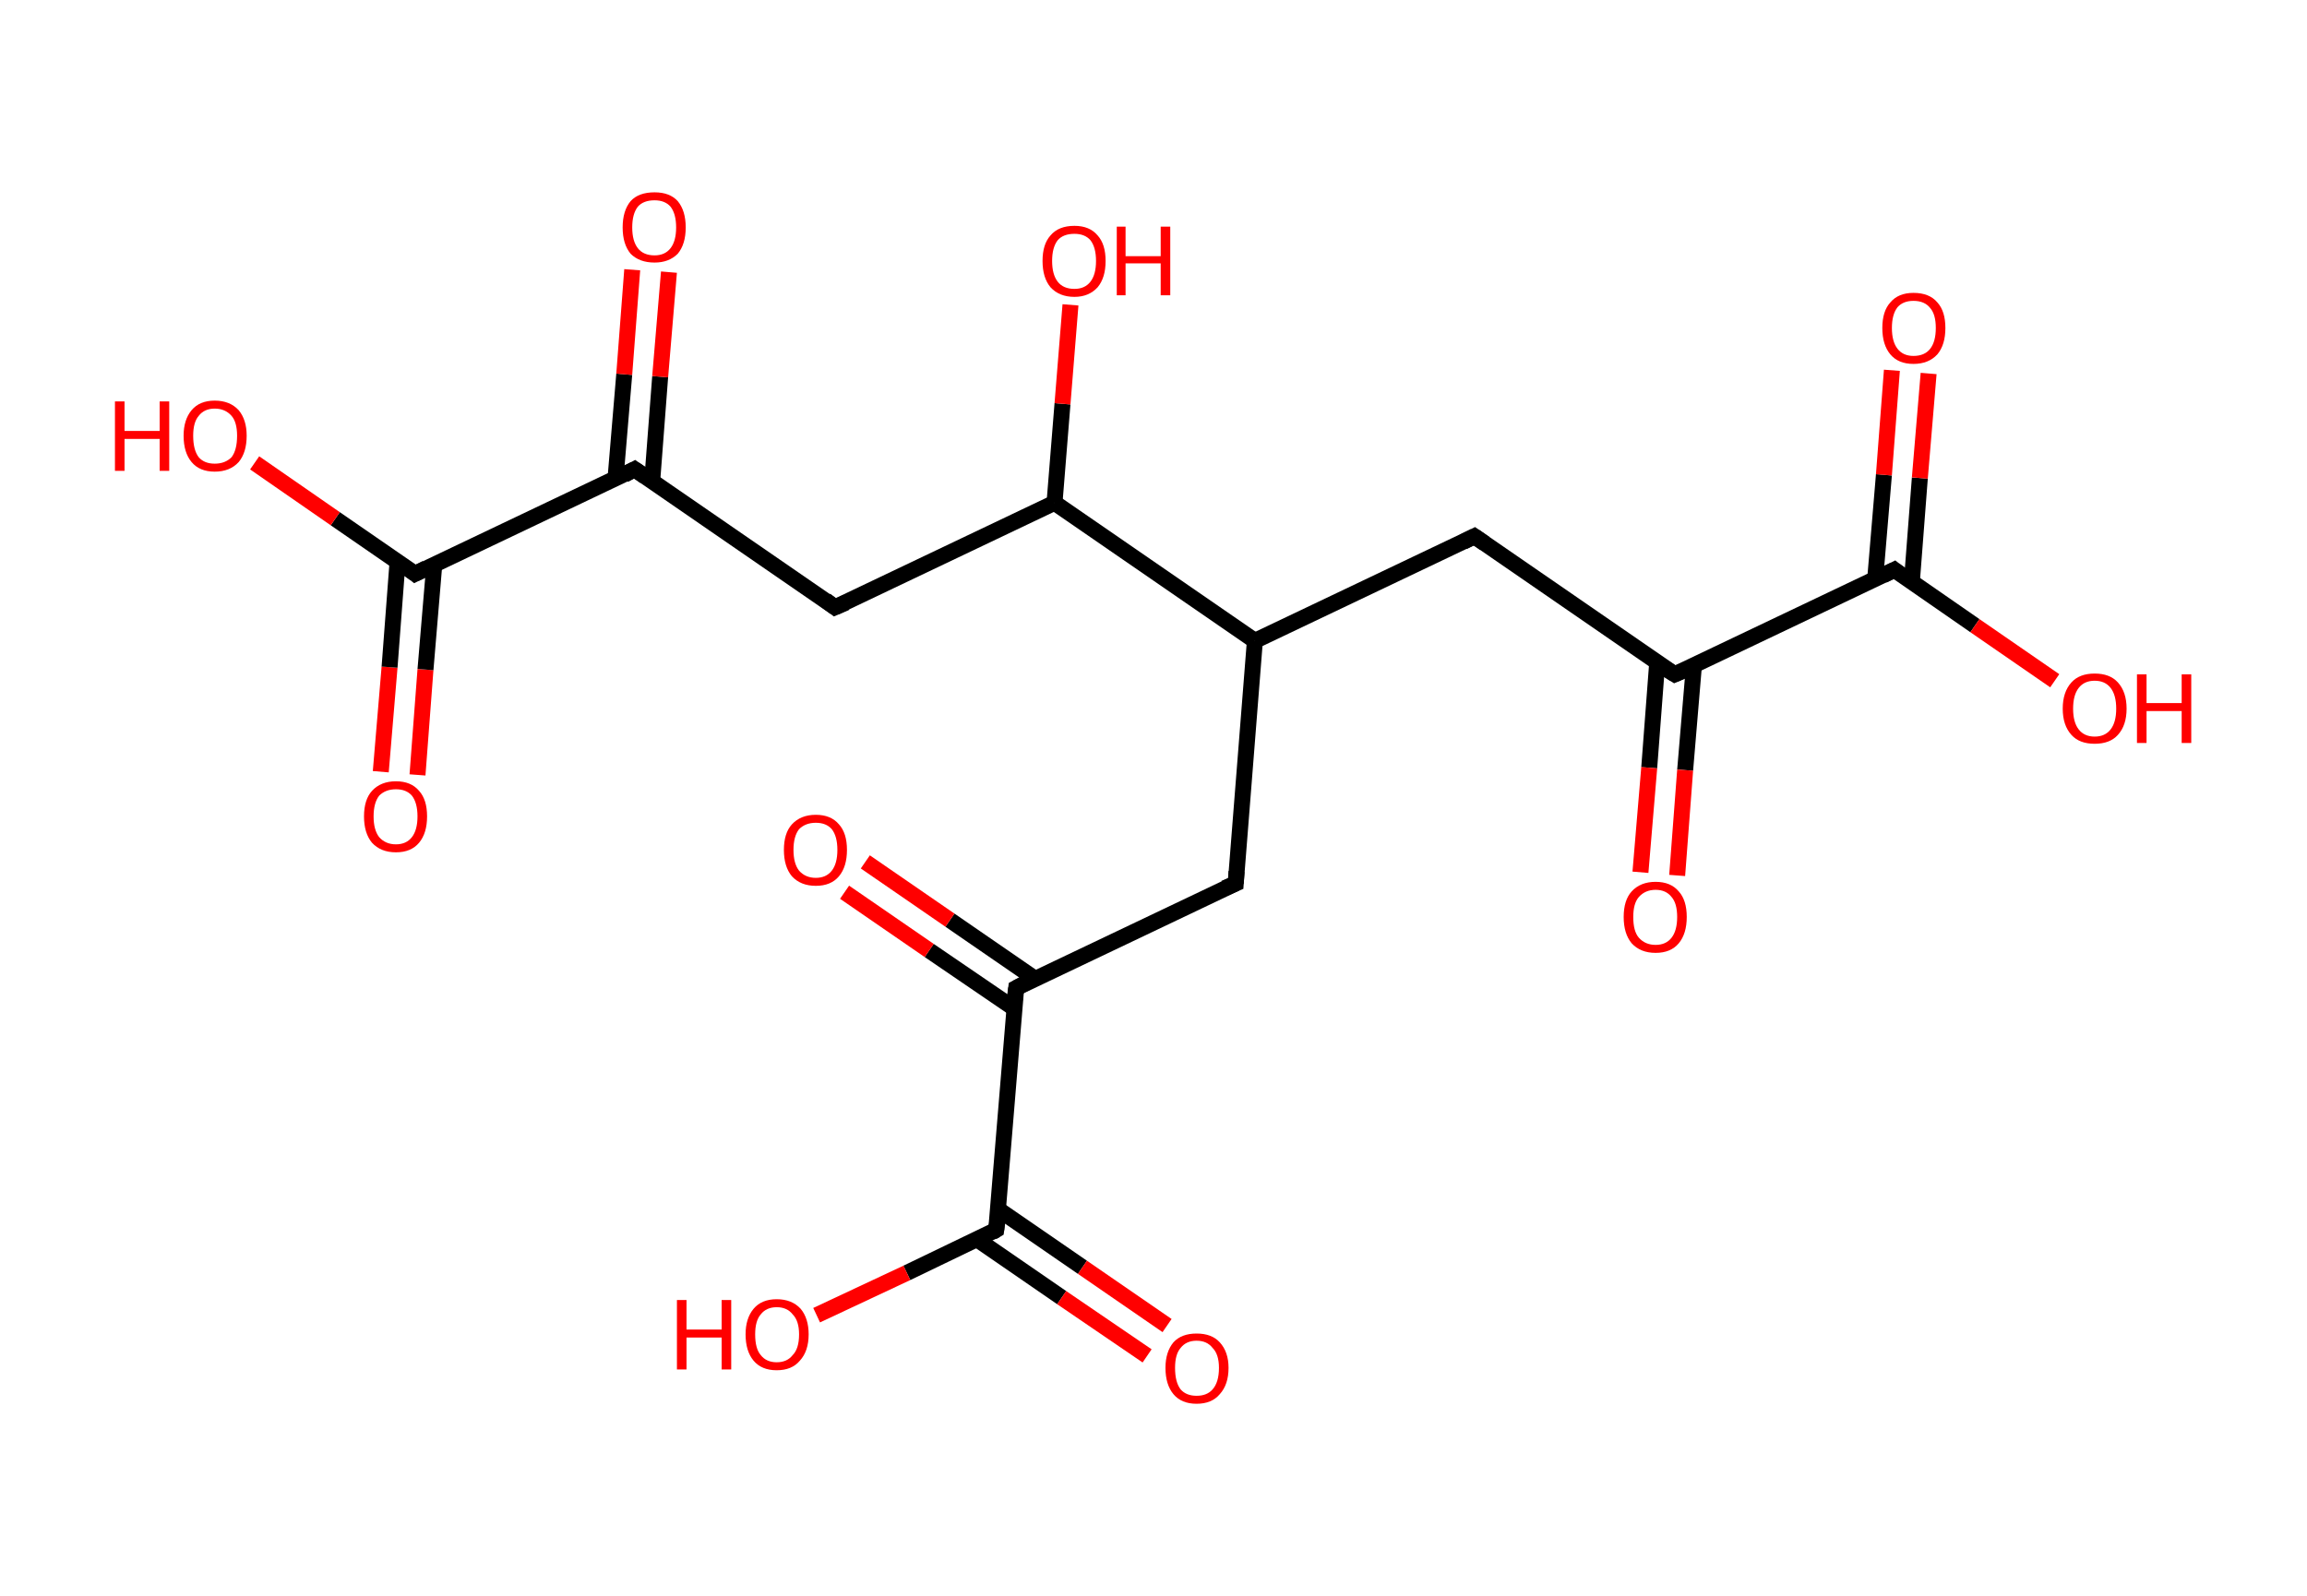 <?xml version='1.0' encoding='ASCII' standalone='yes'?>
<svg xmlns="http://www.w3.org/2000/svg" xmlns:rdkit="http://www.rdkit.org/xml" xmlns:xlink="http://www.w3.org/1999/xlink" version="1.1" baseProfile="full" xml:space="preserve" width="289px" height="200px" viewBox="0 0 289 200">
<!-- END OF HEADER -->
<rect style="opacity:1.0;fill:#FFFFFF;stroke:none" width="289.0" height="200.0" x="0.0" y="0.0"> </rect>
<path class="bond-0 atom-0 atom-1" d="M 47.7,96.7 L 48.8,83.6" style="fill:none;fill-rule:evenodd;stroke:#FF0000;stroke-width:2.0px;stroke-linecap:butt;stroke-linejoin:miter;stroke-opacity:1"/>
<path class="bond-0 atom-0 atom-1" d="M 48.8,83.6 L 49.8,70.4" style="fill:none;fill-rule:evenodd;stroke:#000000;stroke-width:2.0px;stroke-linecap:butt;stroke-linejoin:miter;stroke-opacity:1"/>
<path class="bond-0 atom-0 atom-1" d="M 52.3,97.1 L 53.3,83.9" style="fill:none;fill-rule:evenodd;stroke:#FF0000;stroke-width:2.0px;stroke-linecap:butt;stroke-linejoin:miter;stroke-opacity:1"/>
<path class="bond-0 atom-0 atom-1" d="M 53.3,83.9 L 54.4,70.8" style="fill:none;fill-rule:evenodd;stroke:#000000;stroke-width:2.0px;stroke-linecap:butt;stroke-linejoin:miter;stroke-opacity:1"/>
<path class="bond-1 atom-1 atom-2" d="M 52.0,71.9 L 42.0,65.0" style="fill:none;fill-rule:evenodd;stroke:#000000;stroke-width:2.0px;stroke-linecap:butt;stroke-linejoin:miter;stroke-opacity:1"/>
<path class="bond-1 atom-1 atom-2" d="M 42.0,65.0 L 31.9,58.0" style="fill:none;fill-rule:evenodd;stroke:#FF0000;stroke-width:2.0px;stroke-linecap:butt;stroke-linejoin:miter;stroke-opacity:1"/>
<path class="bond-2 atom-1 atom-3" d="M 52.0,71.9 L 79.5,58.8" style="fill:none;fill-rule:evenodd;stroke:#000000;stroke-width:2.0px;stroke-linecap:butt;stroke-linejoin:miter;stroke-opacity:1"/>
<path class="bond-3 atom-3 atom-4" d="M 81.7,60.3 L 82.7,47.2" style="fill:none;fill-rule:evenodd;stroke:#000000;stroke-width:2.0px;stroke-linecap:butt;stroke-linejoin:miter;stroke-opacity:1"/>
<path class="bond-3 atom-3 atom-4" d="M 82.7,47.2 L 83.8,34.1" style="fill:none;fill-rule:evenodd;stroke:#FF0000;stroke-width:2.0px;stroke-linecap:butt;stroke-linejoin:miter;stroke-opacity:1"/>
<path class="bond-3 atom-3 atom-4" d="M 77.1,60.0 L 78.2,46.9" style="fill:none;fill-rule:evenodd;stroke:#000000;stroke-width:2.0px;stroke-linecap:butt;stroke-linejoin:miter;stroke-opacity:1"/>
<path class="bond-3 atom-3 atom-4" d="M 78.2,46.9 L 79.2,33.8" style="fill:none;fill-rule:evenodd;stroke:#FF0000;stroke-width:2.0px;stroke-linecap:butt;stroke-linejoin:miter;stroke-opacity:1"/>
<path class="bond-4 atom-3 atom-5" d="M 79.5,58.8 L 104.6,76.1" style="fill:none;fill-rule:evenodd;stroke:#000000;stroke-width:2.0px;stroke-linecap:butt;stroke-linejoin:miter;stroke-opacity:1"/>
<path class="bond-5 atom-5 atom-6" d="M 104.6,76.1 L 132.1,63.0" style="fill:none;fill-rule:evenodd;stroke:#000000;stroke-width:2.0px;stroke-linecap:butt;stroke-linejoin:miter;stroke-opacity:1"/>
<path class="bond-6 atom-6 atom-7" d="M 132.1,63.0 L 133.1,50.6" style="fill:none;fill-rule:evenodd;stroke:#000000;stroke-width:2.0px;stroke-linecap:butt;stroke-linejoin:miter;stroke-opacity:1"/>
<path class="bond-6 atom-6 atom-7" d="M 133.1,50.6 L 134.1,38.2" style="fill:none;fill-rule:evenodd;stroke:#FF0000;stroke-width:2.0px;stroke-linecap:butt;stroke-linejoin:miter;stroke-opacity:1"/>
<path class="bond-7 atom-6 atom-8" d="M 132.1,63.0 L 157.2,80.3" style="fill:none;fill-rule:evenodd;stroke:#000000;stroke-width:2.0px;stroke-linecap:butt;stroke-linejoin:miter;stroke-opacity:1"/>
<path class="bond-8 atom-8 atom-9" d="M 157.2,80.3 L 184.7,67.2" style="fill:none;fill-rule:evenodd;stroke:#000000;stroke-width:2.0px;stroke-linecap:butt;stroke-linejoin:miter;stroke-opacity:1"/>
<path class="bond-9 atom-9 atom-10" d="M 184.7,67.2 L 209.8,84.5" style="fill:none;fill-rule:evenodd;stroke:#000000;stroke-width:2.0px;stroke-linecap:butt;stroke-linejoin:miter;stroke-opacity:1"/>
<path class="bond-10 atom-10 atom-11" d="M 207.6,83.0 L 206.6,96.2" style="fill:none;fill-rule:evenodd;stroke:#000000;stroke-width:2.0px;stroke-linecap:butt;stroke-linejoin:miter;stroke-opacity:1"/>
<path class="bond-10 atom-10 atom-11" d="M 206.6,96.2 L 205.5,109.3" style="fill:none;fill-rule:evenodd;stroke:#FF0000;stroke-width:2.0px;stroke-linecap:butt;stroke-linejoin:miter;stroke-opacity:1"/>
<path class="bond-10 atom-10 atom-11" d="M 212.2,83.4 L 211.1,96.5" style="fill:none;fill-rule:evenodd;stroke:#000000;stroke-width:2.0px;stroke-linecap:butt;stroke-linejoin:miter;stroke-opacity:1"/>
<path class="bond-10 atom-10 atom-11" d="M 211.1,96.5 L 210.1,109.7" style="fill:none;fill-rule:evenodd;stroke:#FF0000;stroke-width:2.0px;stroke-linecap:butt;stroke-linejoin:miter;stroke-opacity:1"/>
<path class="bond-11 atom-10 atom-12" d="M 209.8,84.5 L 237.3,71.4" style="fill:none;fill-rule:evenodd;stroke:#000000;stroke-width:2.0px;stroke-linecap:butt;stroke-linejoin:miter;stroke-opacity:1"/>
<path class="bond-12 atom-12 atom-13" d="M 239.5,72.9 L 240.5,59.9" style="fill:none;fill-rule:evenodd;stroke:#000000;stroke-width:2.0px;stroke-linecap:butt;stroke-linejoin:miter;stroke-opacity:1"/>
<path class="bond-12 atom-12 atom-13" d="M 240.5,59.9 L 241.6,46.8" style="fill:none;fill-rule:evenodd;stroke:#FF0000;stroke-width:2.0px;stroke-linecap:butt;stroke-linejoin:miter;stroke-opacity:1"/>
<path class="bond-12 atom-12 atom-13" d="M 234.9,72.6 L 236.0,59.5" style="fill:none;fill-rule:evenodd;stroke:#000000;stroke-width:2.0px;stroke-linecap:butt;stroke-linejoin:miter;stroke-opacity:1"/>
<path class="bond-12 atom-12 atom-13" d="M 236.0,59.5 L 237.0,46.4" style="fill:none;fill-rule:evenodd;stroke:#FF0000;stroke-width:2.0px;stroke-linecap:butt;stroke-linejoin:miter;stroke-opacity:1"/>
<path class="bond-13 atom-12 atom-14" d="M 237.3,71.4 L 247.4,78.4" style="fill:none;fill-rule:evenodd;stroke:#000000;stroke-width:2.0px;stroke-linecap:butt;stroke-linejoin:miter;stroke-opacity:1"/>
<path class="bond-13 atom-12 atom-14" d="M 247.4,78.4 L 257.4,85.3" style="fill:none;fill-rule:evenodd;stroke:#FF0000;stroke-width:2.0px;stroke-linecap:butt;stroke-linejoin:miter;stroke-opacity:1"/>
<path class="bond-14 atom-8 atom-15" d="M 157.2,80.3 L 154.8,110.7" style="fill:none;fill-rule:evenodd;stroke:#000000;stroke-width:2.0px;stroke-linecap:butt;stroke-linejoin:miter;stroke-opacity:1"/>
<path class="bond-15 atom-15 atom-16" d="M 154.8,110.7 L 127.3,123.8" style="fill:none;fill-rule:evenodd;stroke:#000000;stroke-width:2.0px;stroke-linecap:butt;stroke-linejoin:miter;stroke-opacity:1"/>
<path class="bond-16 atom-16 atom-17" d="M 129.6,122.6 L 119.0,115.3" style="fill:none;fill-rule:evenodd;stroke:#000000;stroke-width:2.0px;stroke-linecap:butt;stroke-linejoin:miter;stroke-opacity:1"/>
<path class="bond-16 atom-16 atom-17" d="M 119.0,115.3 L 108.4,108.0" style="fill:none;fill-rule:evenodd;stroke:#FF0000;stroke-width:2.0px;stroke-linecap:butt;stroke-linejoin:miter;stroke-opacity:1"/>
<path class="bond-16 atom-16 atom-17" d="M 127.1,126.4 L 116.4,119.1" style="fill:none;fill-rule:evenodd;stroke:#000000;stroke-width:2.0px;stroke-linecap:butt;stroke-linejoin:miter;stroke-opacity:1"/>
<path class="bond-16 atom-16 atom-17" d="M 116.4,119.1 L 105.8,111.8" style="fill:none;fill-rule:evenodd;stroke:#FF0000;stroke-width:2.0px;stroke-linecap:butt;stroke-linejoin:miter;stroke-opacity:1"/>
<path class="bond-17 atom-16 atom-18" d="M 127.3,123.8 L 124.8,154.1" style="fill:none;fill-rule:evenodd;stroke:#000000;stroke-width:2.0px;stroke-linecap:butt;stroke-linejoin:miter;stroke-opacity:1"/>
<path class="bond-18 atom-18 atom-19" d="M 122.4,155.3 L 133.0,162.6" style="fill:none;fill-rule:evenodd;stroke:#000000;stroke-width:2.0px;stroke-linecap:butt;stroke-linejoin:miter;stroke-opacity:1"/>
<path class="bond-18 atom-18 atom-19" d="M 133.0,162.6 L 143.7,169.9" style="fill:none;fill-rule:evenodd;stroke:#FF0000;stroke-width:2.0px;stroke-linecap:butt;stroke-linejoin:miter;stroke-opacity:1"/>
<path class="bond-18 atom-18 atom-19" d="M 125.0,151.5 L 135.6,158.8" style="fill:none;fill-rule:evenodd;stroke:#000000;stroke-width:2.0px;stroke-linecap:butt;stroke-linejoin:miter;stroke-opacity:1"/>
<path class="bond-18 atom-18 atom-19" d="M 135.6,158.8 L 146.2,166.1" style="fill:none;fill-rule:evenodd;stroke:#FF0000;stroke-width:2.0px;stroke-linecap:butt;stroke-linejoin:miter;stroke-opacity:1"/>
<path class="bond-19 atom-18 atom-20" d="M 124.8,154.1 L 113.6,159.5" style="fill:none;fill-rule:evenodd;stroke:#000000;stroke-width:2.0px;stroke-linecap:butt;stroke-linejoin:miter;stroke-opacity:1"/>
<path class="bond-19 atom-18 atom-20" d="M 113.6,159.5 L 102.3,164.8" style="fill:none;fill-rule:evenodd;stroke:#FF0000;stroke-width:2.0px;stroke-linecap:butt;stroke-linejoin:miter;stroke-opacity:1"/>
<path d="M 51.5,71.5 L 52.0,71.9 L 53.4,71.2" style="fill:none;stroke:#000000;stroke-width:2.0px;stroke-linecap:butt;stroke-linejoin:miter;stroke-opacity:1;"/>
<path d="M 78.2,59.5 L 79.5,58.8 L 80.8,59.7" style="fill:none;stroke:#000000;stroke-width:2.0px;stroke-linecap:butt;stroke-linejoin:miter;stroke-opacity:1;"/>
<path d="M 103.4,75.2 L 104.6,76.1 L 106.0,75.5" style="fill:none;stroke:#000000;stroke-width:2.0px;stroke-linecap:butt;stroke-linejoin:miter;stroke-opacity:1;"/>
<path d="M 183.3,67.9 L 184.7,67.2 L 186.0,68.1" style="fill:none;stroke:#000000;stroke-width:2.0px;stroke-linecap:butt;stroke-linejoin:miter;stroke-opacity:1;"/>
<path d="M 208.5,83.7 L 209.8,84.5 L 211.2,83.9" style="fill:none;stroke:#000000;stroke-width:2.0px;stroke-linecap:butt;stroke-linejoin:miter;stroke-opacity:1;"/>
<path d="M 235.9,72.1 L 237.3,71.4 L 237.8,71.8" style="fill:none;stroke:#000000;stroke-width:2.0px;stroke-linecap:butt;stroke-linejoin:miter;stroke-opacity:1;"/>
<path d="M 154.9,109.2 L 154.8,110.7 L 153.4,111.3" style="fill:none;stroke:#000000;stroke-width:2.0px;stroke-linecap:butt;stroke-linejoin:miter;stroke-opacity:1;"/>
<path d="M 128.6,123.1 L 127.3,123.8 L 127.1,125.3" style="fill:none;stroke:#000000;stroke-width:2.0px;stroke-linecap:butt;stroke-linejoin:miter;stroke-opacity:1;"/>
<path d="M 125.0,152.6 L 124.8,154.1 L 124.3,154.4" style="fill:none;stroke:#000000;stroke-width:2.0px;stroke-linecap:butt;stroke-linejoin:miter;stroke-opacity:1;"/>
<path class="atom-0" d="M 45.6 102.3 Q 45.6 100.2, 46.6 99.1 Q 47.7 97.9, 49.6 97.9 Q 51.5 97.9, 52.5 99.1 Q 53.5 100.2, 53.5 102.3 Q 53.5 104.4, 52.5 105.6 Q 51.5 106.8, 49.6 106.8 Q 47.7 106.8, 46.6 105.6 Q 45.6 104.4, 45.6 102.3 M 49.6 105.8 Q 50.9 105.8, 51.6 104.9 Q 52.3 104.0, 52.3 102.3 Q 52.3 100.6, 51.6 99.7 Q 50.9 98.9, 49.6 98.9 Q 48.3 98.9, 47.5 99.7 Q 46.8 100.6, 46.8 102.3 Q 46.8 104.0, 47.5 104.9 Q 48.3 105.8, 49.6 105.8 " fill="#FF0000"/>
<path class="atom-2" d="M 14.4 50.3 L 15.6 50.3 L 15.6 54.0 L 20.0 54.0 L 20.0 50.3 L 21.2 50.3 L 21.2 59.0 L 20.0 59.0 L 20.0 55.0 L 15.6 55.0 L 15.6 59.0 L 14.4 59.0 L 14.4 50.3 " fill="#FF0000"/>
<path class="atom-2" d="M 23.0 54.6 Q 23.0 52.6, 24.0 51.4 Q 25.0 50.2, 26.9 50.2 Q 28.8 50.2, 29.9 51.4 Q 30.9 52.6, 30.9 54.6 Q 30.9 56.7, 29.9 57.9 Q 28.8 59.1, 26.9 59.1 Q 25.0 59.1, 24.0 57.9 Q 23.0 56.7, 23.0 54.6 M 26.9 58.1 Q 28.2 58.1, 29.0 57.3 Q 29.7 56.4, 29.7 54.6 Q 29.7 52.9, 29.0 52.1 Q 28.2 51.2, 26.9 51.2 Q 25.6 51.2, 24.9 52.1 Q 24.2 52.9, 24.2 54.6 Q 24.2 56.4, 24.9 57.3 Q 25.6 58.1, 26.9 58.1 " fill="#FF0000"/>
<path class="atom-4" d="M 78.0 28.5 Q 78.0 26.4, 79.0 25.2 Q 80.0 24.1, 82.0 24.1 Q 83.9 24.1, 84.9 25.2 Q 85.9 26.4, 85.9 28.5 Q 85.9 30.6, 84.9 31.8 Q 83.8 32.9, 82.0 32.9 Q 80.1 32.9, 79.0 31.8 Q 78.0 30.6, 78.0 28.5 M 82.0 32.0 Q 83.3 32.0, 84.0 31.1 Q 84.7 30.2, 84.7 28.5 Q 84.7 26.8, 84.0 25.9 Q 83.3 25.1, 82.0 25.1 Q 80.6 25.1, 79.9 25.9 Q 79.2 26.8, 79.2 28.5 Q 79.2 30.2, 79.9 31.1 Q 80.6 32.0, 82.0 32.0 " fill="#FF0000"/>
<path class="atom-7" d="M 130.6 32.7 Q 130.6 30.6, 131.6 29.5 Q 132.6 28.3, 134.6 28.3 Q 136.5 28.3, 137.5 29.5 Q 138.5 30.6, 138.5 32.7 Q 138.5 34.8, 137.5 36.0 Q 136.4 37.2, 134.6 37.2 Q 132.7 37.2, 131.6 36.0 Q 130.6 34.8, 130.6 32.7 M 134.6 36.2 Q 135.9 36.2, 136.6 35.3 Q 137.3 34.4, 137.3 32.7 Q 137.3 31.0, 136.6 30.1 Q 135.9 29.3, 134.6 29.3 Q 133.2 29.3, 132.5 30.1 Q 131.8 31.0, 131.8 32.7 Q 131.8 34.4, 132.5 35.3 Q 133.2 36.2, 134.6 36.2 " fill="#FF0000"/>
<path class="atom-7" d="M 139.9 28.4 L 141.0 28.4 L 141.0 32.1 L 145.4 32.1 L 145.4 28.4 L 146.6 28.4 L 146.6 37.0 L 145.4 37.0 L 145.4 33.0 L 141.0 33.0 L 141.0 37.0 L 139.9 37.0 L 139.9 28.4 " fill="#FF0000"/>
<path class="atom-11" d="M 203.4 114.9 Q 203.4 112.8, 204.4 111.7 Q 205.5 110.5, 207.4 110.5 Q 209.3 110.5, 210.3 111.7 Q 211.3 112.8, 211.3 114.9 Q 211.3 117.0, 210.3 118.2 Q 209.3 119.4, 207.4 119.4 Q 205.5 119.4, 204.4 118.2 Q 203.4 117.0, 203.4 114.9 M 207.4 118.4 Q 208.7 118.4, 209.4 117.5 Q 210.1 116.6, 210.1 114.9 Q 210.1 113.2, 209.4 112.4 Q 208.7 111.5, 207.4 111.5 Q 206.1 111.5, 205.3 112.4 Q 204.6 113.2, 204.6 114.9 Q 204.6 116.7, 205.3 117.5 Q 206.1 118.4, 207.4 118.4 " fill="#FF0000"/>
<path class="atom-13" d="M 235.8 41.1 Q 235.8 39.0, 236.8 37.9 Q 237.8 36.7, 239.7 36.7 Q 241.7 36.7, 242.7 37.9 Q 243.7 39.0, 243.7 41.1 Q 243.7 43.2, 242.7 44.4 Q 241.6 45.6, 239.7 45.6 Q 237.8 45.6, 236.8 44.4 Q 235.8 43.2, 235.8 41.1 M 239.7 44.6 Q 241.1 44.6, 241.8 43.7 Q 242.5 42.8, 242.5 41.1 Q 242.5 39.4, 241.8 38.6 Q 241.1 37.7, 239.7 37.7 Q 238.4 37.7, 237.7 38.5 Q 237.0 39.4, 237.0 41.1 Q 237.0 42.8, 237.7 43.7 Q 238.4 44.6, 239.7 44.6 " fill="#FF0000"/>
<path class="atom-14" d="M 258.4 88.8 Q 258.4 86.7, 259.5 85.5 Q 260.5 84.4, 262.4 84.4 Q 264.3 84.4, 265.3 85.5 Q 266.4 86.7, 266.4 88.8 Q 266.4 90.9, 265.3 92.1 Q 264.3 93.2, 262.4 93.2 Q 260.5 93.2, 259.5 92.1 Q 258.4 90.9, 258.4 88.8 M 262.4 92.3 Q 263.7 92.3, 264.4 91.4 Q 265.1 90.5, 265.1 88.8 Q 265.1 87.1, 264.4 86.2 Q 263.7 85.3, 262.4 85.3 Q 261.1 85.3, 260.4 86.2 Q 259.7 87.1, 259.7 88.8 Q 259.7 90.5, 260.4 91.4 Q 261.1 92.3, 262.4 92.3 " fill="#FF0000"/>
<path class="atom-14" d="M 267.7 84.5 L 268.9 84.5 L 268.9 88.1 L 273.3 88.1 L 273.3 84.5 L 274.5 84.5 L 274.5 93.1 L 273.3 93.1 L 273.3 89.1 L 268.9 89.1 L 268.9 93.1 L 267.7 93.1 L 267.7 84.5 " fill="#FF0000"/>
<path class="atom-17" d="M 98.2 106.5 Q 98.2 104.4, 99.2 103.3 Q 100.3 102.1, 102.2 102.1 Q 104.1 102.1, 105.1 103.3 Q 106.1 104.4, 106.1 106.5 Q 106.1 108.6, 105.1 109.8 Q 104.1 111.0, 102.2 111.0 Q 100.3 111.0, 99.2 109.8 Q 98.2 108.6, 98.2 106.5 M 102.2 110.0 Q 103.5 110.0, 104.2 109.1 Q 104.9 108.2, 104.9 106.5 Q 104.9 104.8, 104.2 103.9 Q 103.5 103.1, 102.2 103.1 Q 100.9 103.1, 100.1 103.9 Q 99.4 104.8, 99.4 106.5 Q 99.4 108.2, 100.1 109.1 Q 100.9 110.0, 102.2 110.0 " fill="#FF0000"/>
<path class="atom-19" d="M 146.0 171.4 Q 146.0 169.4, 147.0 168.2 Q 148.0 167.1, 149.9 167.1 Q 151.8 167.1, 152.8 168.2 Q 153.9 169.4, 153.9 171.4 Q 153.9 173.5, 152.8 174.7 Q 151.8 175.9, 149.9 175.9 Q 148.0 175.9, 147.0 174.7 Q 146.0 173.5, 146.0 171.4 M 149.9 174.9 Q 151.2 174.9, 151.9 174.1 Q 152.7 173.2, 152.7 171.4 Q 152.7 169.7, 151.9 168.9 Q 151.2 168.0, 149.9 168.0 Q 148.6 168.0, 147.9 168.9 Q 147.2 169.7, 147.2 171.4 Q 147.2 173.2, 147.9 174.1 Q 148.6 174.9, 149.9 174.9 " fill="#FF0000"/>
<path class="atom-20" d="M 84.8 162.9 L 86.0 162.9 L 86.0 166.6 L 90.4 166.6 L 90.4 162.9 L 91.6 162.9 L 91.6 171.6 L 90.4 171.6 L 90.4 167.6 L 86.0 167.6 L 86.0 171.6 L 84.8 171.6 L 84.8 162.9 " fill="#FF0000"/>
<path class="atom-20" d="M 93.4 167.2 Q 93.4 165.2, 94.4 164.0 Q 95.4 162.8, 97.3 162.8 Q 99.2 162.8, 100.3 164.0 Q 101.3 165.2, 101.3 167.2 Q 101.3 169.3, 100.2 170.5 Q 99.2 171.7, 97.3 171.7 Q 95.4 171.7, 94.4 170.5 Q 93.4 169.3, 93.4 167.2 M 97.3 170.7 Q 98.6 170.7, 99.3 169.8 Q 100.1 169.0, 100.1 167.2 Q 100.1 165.5, 99.3 164.7 Q 98.6 163.8, 97.3 163.8 Q 96.0 163.8, 95.3 164.7 Q 94.6 165.5, 94.6 167.2 Q 94.6 169.0, 95.3 169.8 Q 96.0 170.7, 97.3 170.7 " fill="#FF0000"/>
</svg>

